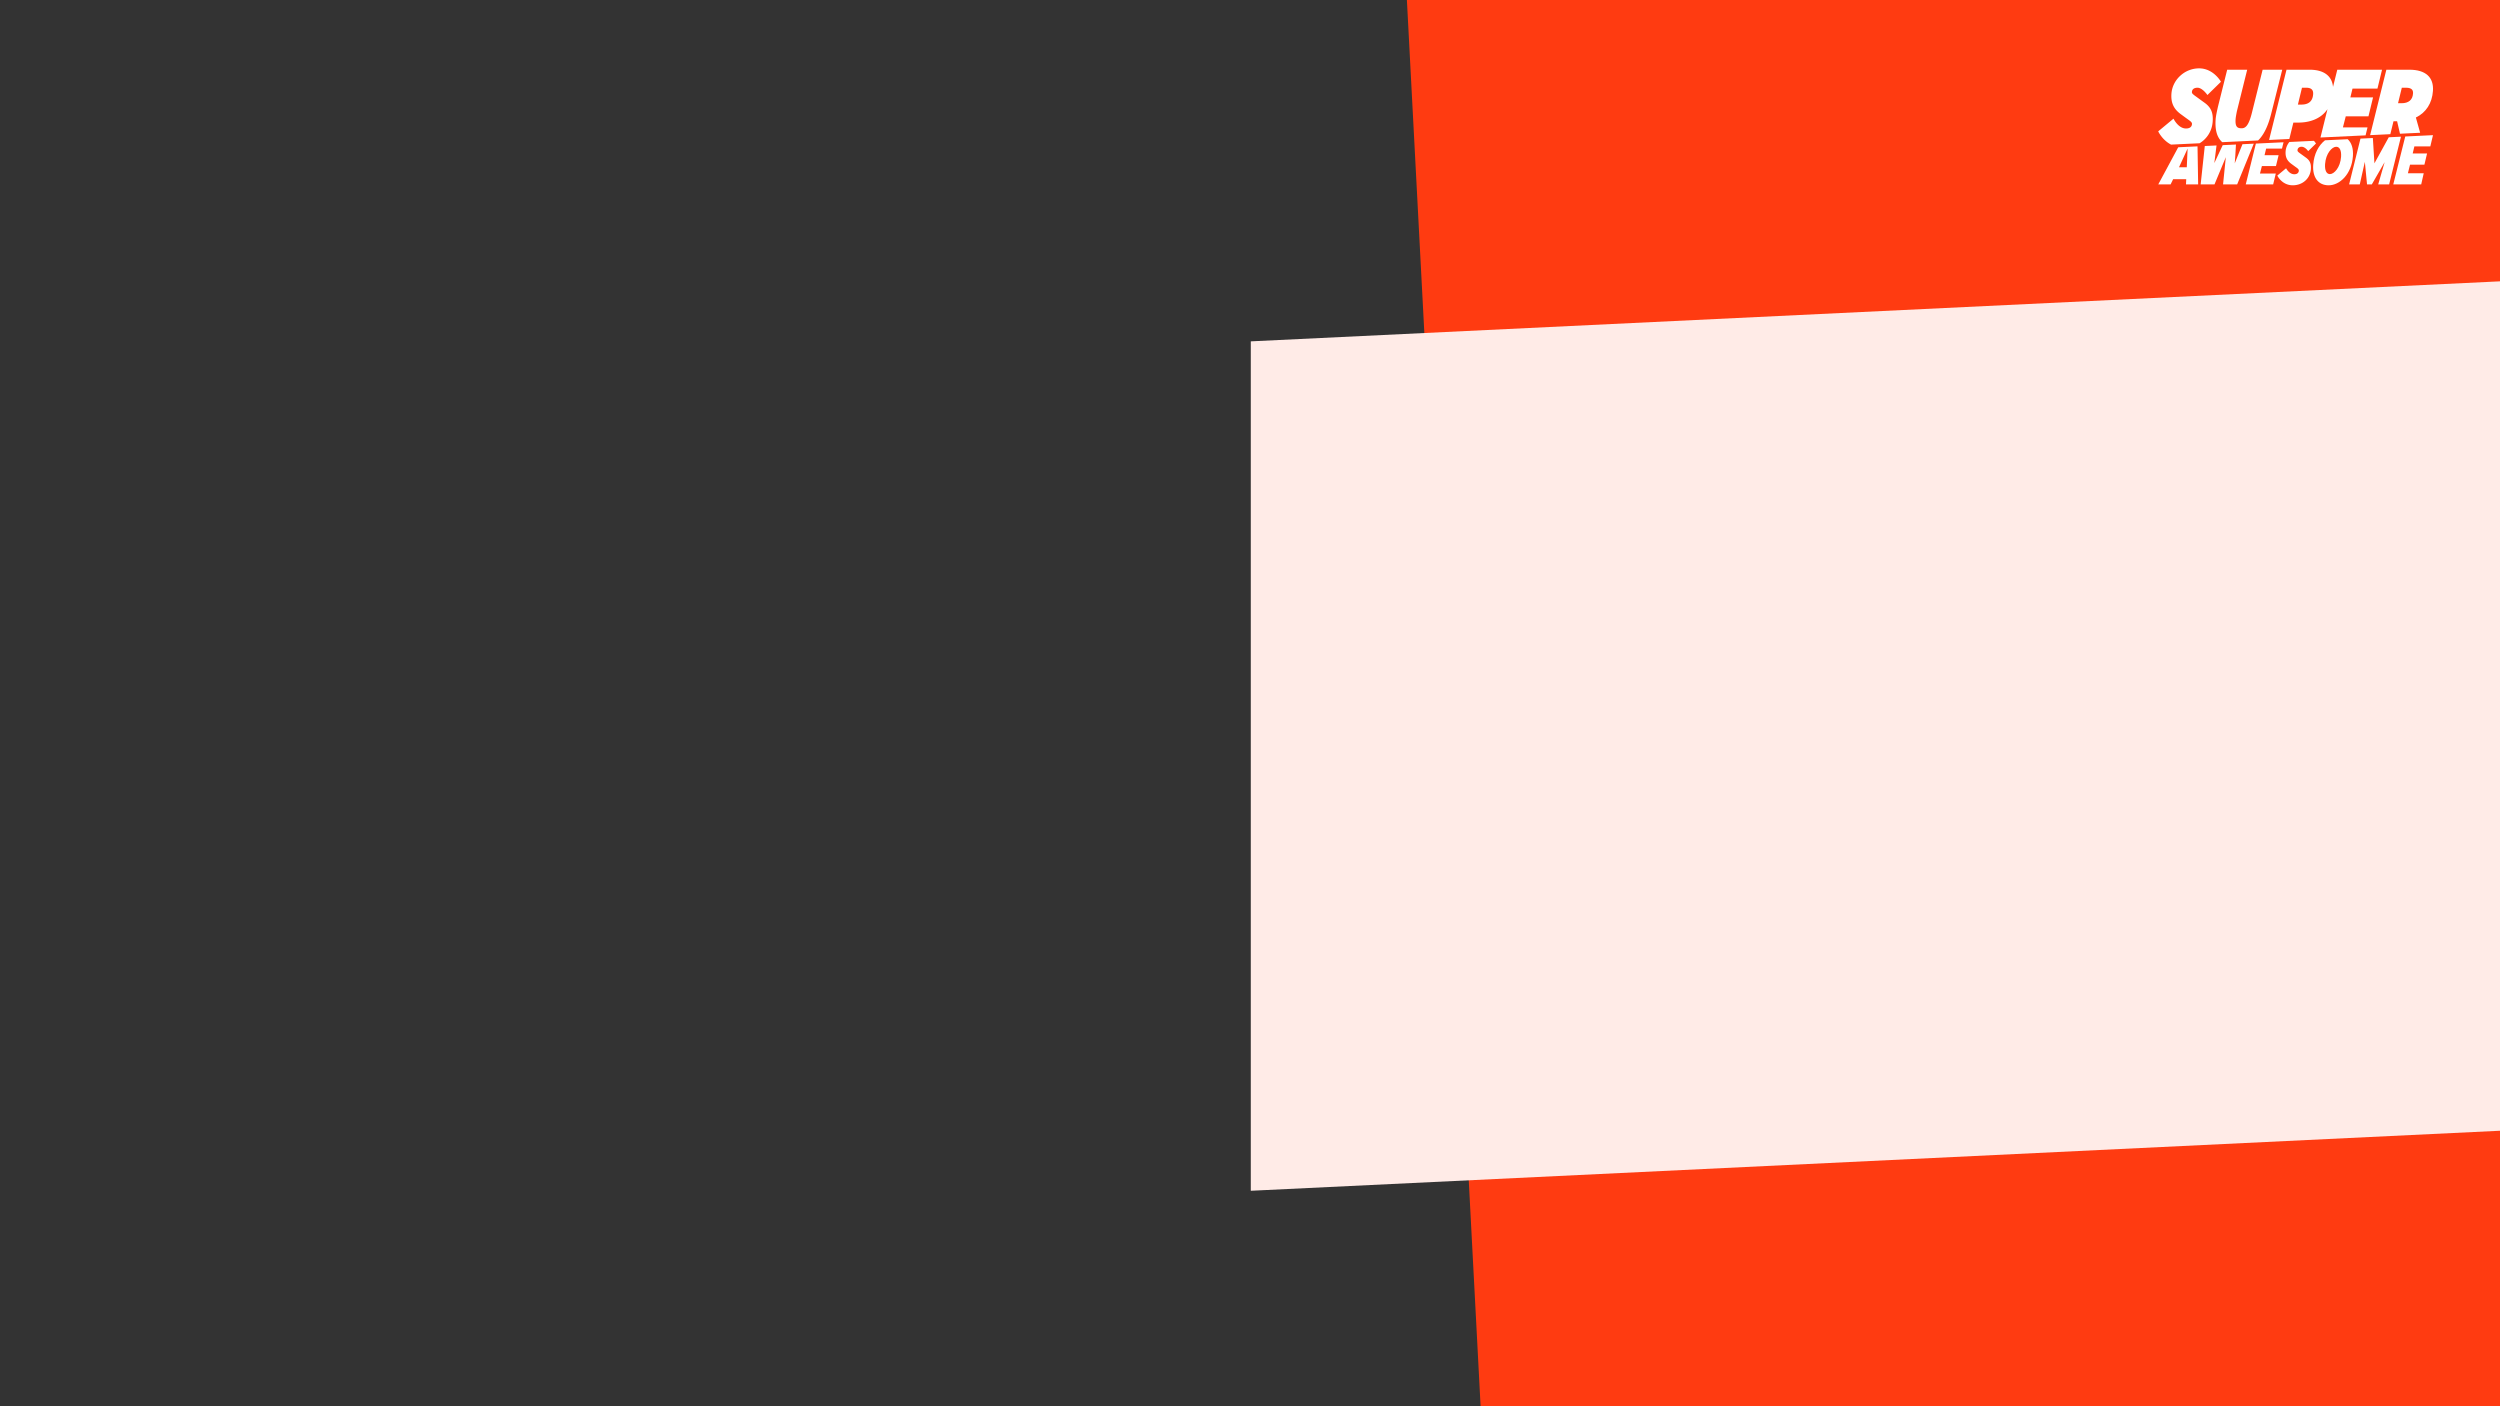 <?xml version="1.0" encoding="UTF-8" standalone="no"?>
<!-- Created with Inkscape (http://www.inkscape.org/) -->

<svg
   width="2560"
   height="1440"
   viewBox="0 0 677.333 381"
   version="1.1"
   id="svg8"
   inkscape:export-filename="C:\Users\ian.roberts\OneDrive - PTR Associates Ltd\Documents\SuperAwesome\Images\simpleslidebg.png"
   inkscape:export-xdpi="96"
   inkscape:export-ydpi="96"
   inkscape:version="1.3.2 (091e20e, 2023-11-25, custom)"
   sodipodi:docname="bg_redtitle.svg"
   xml:space="preserve"
   xmlns:inkscape="http://www.inkscape.org/namespaces/inkscape"
   xmlns:sodipodi="http://sodipodi.sourceforge.net/DTD/sodipodi-0.dtd"
   xmlns="http://www.w3.org/2000/svg"
   xmlns:svg="http://www.w3.org/2000/svg"
   xmlns:rdf="http://www.w3.org/1999/02/22-rdf-syntax-ns#"
   xmlns:cc="http://creativecommons.org/ns#"
   xmlns:dc="http://purl.org/dc/elements/1.1/"><rect x="0" y="0" width="677.333" height="381" fill="#333333" stroke="none"/><defs
     id="defs2"><style
       id="style1962">.cls-1{fill:#ff3b11;}</style></defs><sodipodi:namedview
     id="base"
     pagecolor="#ffffff"
     bordercolor="#666666"
     borderopacity="1.0"
     inkscape:pageopacity="0.0"
     inkscape:pageshadow="2"
     inkscape:zoom="0.25"
     inkscape:cx="1360"
     inkscape:cy="712"
     inkscape:document-units="px"
     inkscape:current-layer="layer1"
     showgrid="false"
     units="px"
     inkscape:window-width="1440"
     inkscape:window-height="830"
     inkscape:window-x="-6"
     inkscape:window-y="-6"
     inkscape:window-maximized="1"
     inkscape:showpageshadow="2"
     inkscape:pagecheckerboard="0"
     inkscape:deskcolor="#d1d1d1" /><g
     inkscape:label="Layer 1"
     inkscape:groupmode="layer"
     id="layer1"
     transform="translate(0,-106.5)"><rect
       style="opacity:1;fill:#ff3b11;fill-opacity:1;stroke-width:0"
       id="rect1"
       width="363.87"
       height="409.353"
       x="375.078"
       y="122.983"
       transform="rotate(-3)" /><g
       id="Layer_1-2"
       data-name="Layer 1"
       transform="matrix(0.061,0,0,0.061,584.729,125.021)"
       style="fill:#ffffff"><path
         class="cls-1"
         d="m 265.23,171.1 v 0.09 c -3.62,16 -9.09,40.07 -10.19,56 -2.91,42.19 4.51,72.89 22.68,93.83 a 79,79 0 0 0 6.73,6.84 l 159.17,-7.56 c 2.43,-2.36 4.81,-4.81 7.12,-7.43 22.28,-25.24 39.38,-63.17 52.29,-116 L 550.94,6 h -87.12 l -47.3,189.87 c -14.28,58.33 -28.74,70.27 -46.07,70.27 -19.14,0 -29.07,-6.52 -26.7,-40.92 0.72,-10.46 5.89,-35.37 5.89,-35.37 L 395.26,6 h -88.88 l -41.13,165 z"
         id="path1966"
         style="fill:#ffffff" /><path
         class="cls-1"
         d="m 582.37,313.68 17.94,-72.82 h 22 c 41.09,0 76.67,-10.77 102.91,-31.15 a 123.49,123.49 0 0 0 26.65,-28.47 l -31.19,125.87 200.43,-9.53 8.61,-35.45 H 820.45 L 833,213.05 h 100.87 l 20.39,-84 H 853.49 L 863,89.93 H 973.79 L 994.18,6 H 795.4 L 776.45,82.32 C 774.25,59.1 765,40.78 748.79,27.73 730.84,13.28 705.12,6 672.35,6 H 569.88 L 492.47,318 Z M 638.59,86 h 18.46 c 29.65,0 31.94,16.55 31.08,29 -2.1,30.45 -19.53,45.88 -51.81,45.88 h -15.87 z"
         id="path1968"
         style="fill:#ffffff" /><path
         class="cls-1"
         d="m 1031,292.36 14.07,-57.46 h 16 l 12.81,55.42 89.56,-4.26 -19,-67.72 c 45.25,-21.9 72.09,-63.59 75.86,-118.27 C 1224.53,39.38 1187.41,6 1115.83,6 h -102.47 l -72.12,290.62 z m 51,-206.4 h 18.47 c 29.32,0 32.12,13.91 31.28,26 -1.93,28.07 -19.62,42.91 -51.16,42.91 h -15.41 z"
         id="path1970"
         style="fill:#ffffff" /><path
         class="cls-1"
         d="m 242,236.1 c 2.74,-39.75 -7.69,-63.36 -37.19,-84.18 l -25.3,-18.32 c -3.51,-2.62 -6.85,-5 -9.91,-7.23 -15.14,-10.92 -20.36,-15 -19.92,-21.33 C 150.51,92.91 159,86.68 173,86 c 23,-1.18 45.6,32.43 45.6,32.43 l 60.1,-58.9 C 278.7,59.53 246,0 181.55,0 A 123.58,123.58 0 0 0 98,32.83 C 74.79,54.11 60.84,82.58 58.75,113 56,152.22 68.44,179.84 99,202.52 l 23.74,17.4 c 2.64,1.93 5.15,3.71 7.51,5.39 15.35,10.89 20.26,15 19.77,22.21 -1.18,17 -17.06,19.58 -26.43,19.58 -34.93,0 -55.64,-43.73 -55.64,-43.73 L 0,279.79 c 0,0 17.23,38 57,58.86 l 126.89,-6 C 217.08,312.36 239.16,277.78 242,236.1 Z"
         id="path1972"
         style="fill:#ffffff" /><polygon
         class="cls-1"
         points="433.81,334.09 388.8,515.5 510.55,515.5 522.28,467.18 451.97,467.18 460.53,434.06 523.02,433.99 534.75,385.67 472.32,385.67 479.39,356.43 549.81,356.43 556.63,328.25 "
         id="polygon1974"
         style="fill:#ffffff" /><path
         class="cls-1"
         d="m 841.75,314.7 -101,4.8 c -27.33,21.58 -48.84,59.1 -52.28,109 -3.87,56.06 22.41,90.89 68.57,90.89 48.6,0 102.21,-48.57 107.81,-129.84 2.34,-33.55 -6.1,-59.41 -23.1,-74.85 z m -29.53,78 c -3.29,47.73 -31,77 -49.44,77 -15.46,0 -23.54,-16.63 -21.62,-44.48 3.29,-47.73 31,-77 49.44,-77 15.46,0 23.54,16.63 21.62,44.48 z"
         id="path1976"
         style="fill:#ffffff" /><polygon
         class="cls-1"
         points="898.37,312.01 847.88,515.5 895.26,515.5 917.82,415.34 927.52,515.5 948.72,515.5 1005.72,416.49 977.1,515.5 1025.67,515.5 1078.28,303.46 1024.04,306.04 960.42,421.71 953.39,309.4 "
         id="polygon1978"
         style="fill:#ffffff" /><polygon
         class="cls-1"
         points="1109.02,465.92 1118.56,427.72 1174.03,427.72 1182.38,427.72 1194.11,378.14 1130.32,378.14 1137.78,346.48 1208.66,346.48 1220.44,296.7 1097.29,302.56 1044.03,515.5 1168.13,515.52 1179.33,465.92 "
         id="polygon1980"
         style="fill:#ffffff" /><path
         class="cls-1"
         d="m 655.27,395.83 -22.69,-16.45 c -10.16,-7.32 -14.27,-10.51 -13.89,-16.05 0.65,-9.32 7.54,-15.11 18,-15.11 16.49,0 29.48,19.51 29.48,19.51 l 34.62,-33.88 a 74.12,74.12 0 0 0 -9.25,-12 L 582.67,327 a 73.17,73.17 0 0 0 -16.77,41.41 c -1.69,24.55 5.73,41.08 24.81,55.26 0,0 18.55,13.55 20,14.62 9.89,7 14.24,10.38 13.8,16.64 -0.66,9.66 -8.15,15.43 -20,15.43 -23.08,0 -36.48,-26.66 -36.48,-26.66 L 529,476.18 c 0,0 20.06,43.16 68.74,43.16 43.7,0 77.49,-30.17 80.36,-71.73 1.69,-24.8 -4.49,-38.83 -22.83,-51.78 z"
         id="path1982"
         style="fill:#ffffff" /><path
         class="cls-1"
         d="m 374.26,336.92 c -13.94,34.36 -33.39,82.4 -34.32,84.91 1.19,-10.06 3.67,-52.16 5.42,-83.53 l -58.85,2.79 -37.23,79.58 9.77,-78.27 -52.14,2.48 -18.35,170.62 H 250 l 50.31,-121 -12.23,121 h 62.6 l 73.83,-181 z"
         id="path1984"
         style="fill:#ffffff" /><path
         class="cls-1"
         d="M 88.92,350.48 0.21,515.49 H 55 l 11.44,-23.31 h 58.06 l -1.06,23.31 h 54 l -2.79,-169.08 z m 38,88.87 H 92.39 l 38.28,-83.27 z"
         id="path1986"
         style="fill:#ffffff" /></g><rect
       style="fill:#ffebe7;fill-opacity:1;stroke-width:0"
       id="rect1-4"
       width="392.043"
       height="230.133"
       x="339.219"
       y="215.267"
       transform="matrix(0.999,-0.048,0,1,0,0)" /></g></svg>

